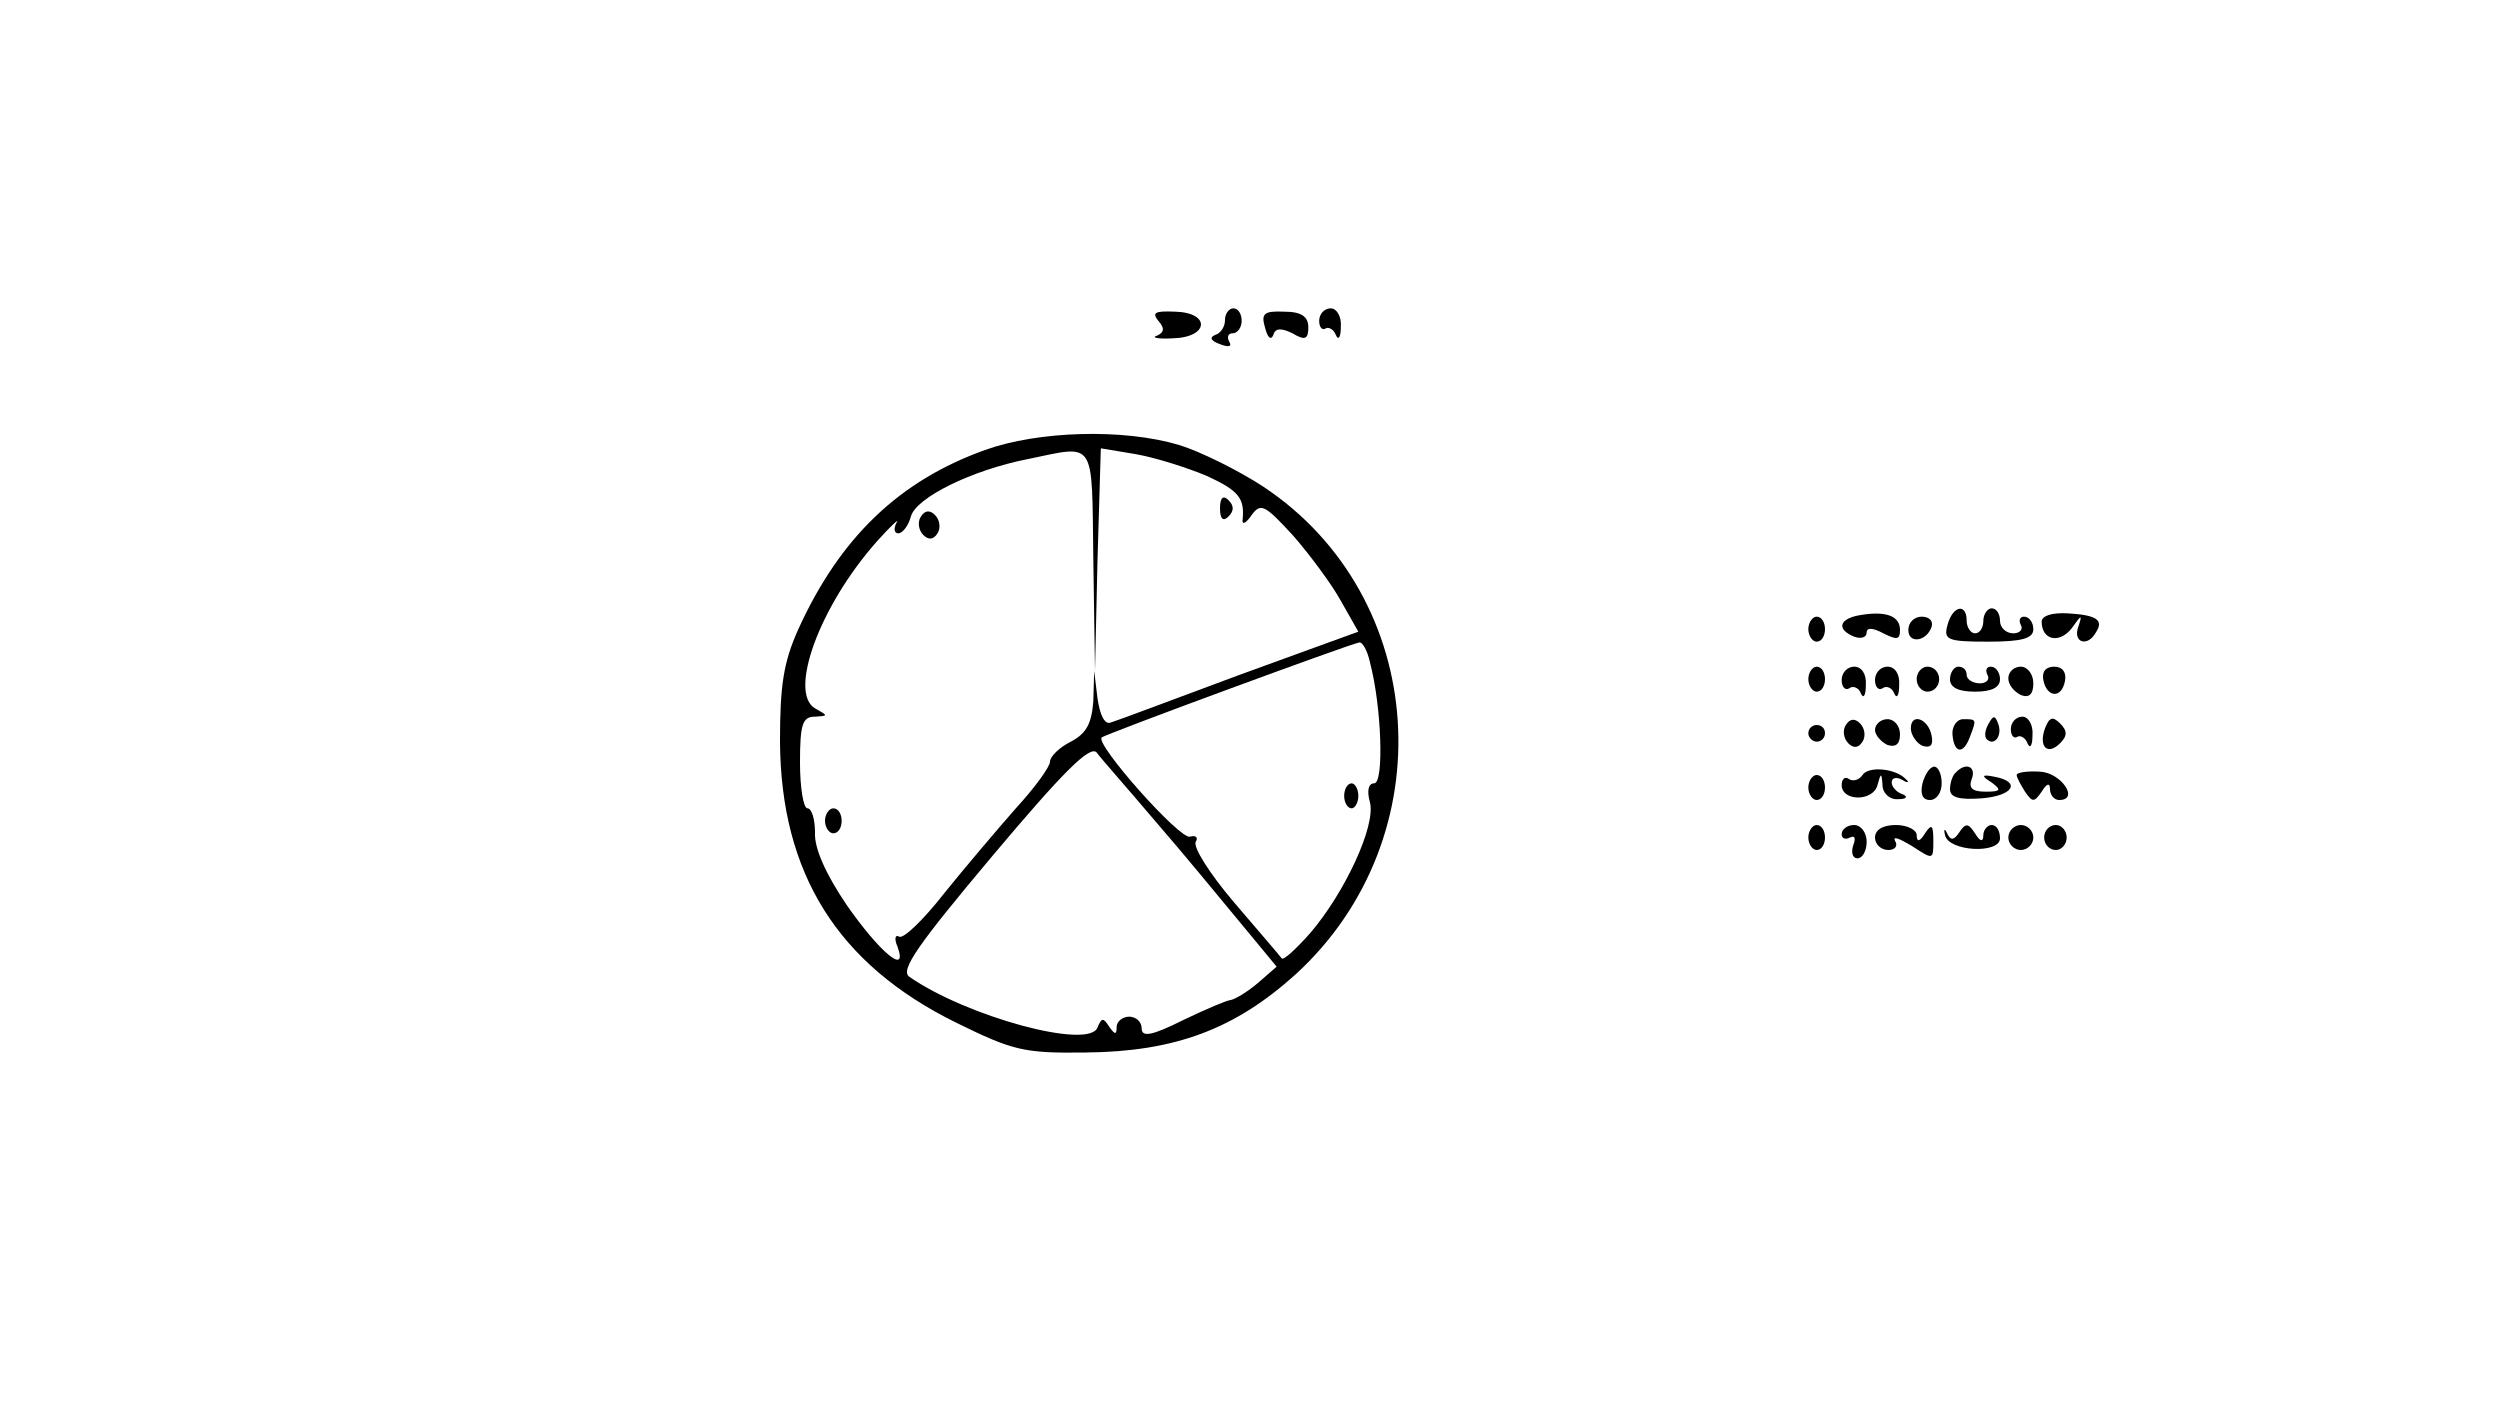 <?xml version="1.0" standalone="no"?>
<!DOCTYPE svg PUBLIC "-//W3C//DTD SVG 20010904//EN"
 "http://www.w3.org/TR/2001/REC-SVG-20010904/DTD/svg10.dtd">
<svg version="1.0" xmlns="http://www.w3.org/2000/svg"
 width="300pt" height="169pt" viewBox="0 0 300 169"
 preserveAspectRatio="xMidYMid meet">
<g transform="translate(0,169) scale(0.1,-0.1)"
fill="#000000" stroke="none">
<path d="M1390 1305 c8 -9 7 -14 -2 -18 -7 -2 2 -4 19 -3 44 1 46 31 3 32 -24
1 -28 -1 -20 -11z"/>
<path d="M1470 1306 c0 -8 -5 -16 -12 -18 -7 -3 -5 -7 6 -11 10 -4 15 -3 11 3
-3 6 -1 10 4 10 6 0 11 7 11 15 0 8 -4 15 -10 15 -5 0 -10 -6 -10 -14z"/>
<path d="M1518 1297 c3 -12 7 -16 10 -9 2 8 9 9 23 2 15 -9 19 -7 19 7 0 13
-8 19 -29 19 -24 1 -28 -2 -23 -19z"/>
<path d="M1583 1305 c0 -8 4 -12 8 -9 4 2 10 -2 12 -8 3 -7 6 -3 6 10 1 12 -5
22 -12 22 -8 0 -14 -7 -14 -15z"/>
<path d="M1182 1150 c-103 -37 -174 -105 -224 -215 -18 -40 -22 -68 -22 -135
1 -158 69 -267 211 -337 69 -34 82 -37 156 -36 107 1 179 28 252 94 179 164
160 453 -39 585 -29 19 -75 42 -101 50 -67 20 -169 17 -233 -6z m130 -132 l2
-133 3 133 4 134 42 -7 c23 -4 61 -16 85 -26 39 -18 46 -27 43 -54 0 -5 5 -2
11 7 11 15 16 12 50 -25 20 -23 46 -58 57 -78 l21 -37 -143 -52 c-78 -29 -147
-55 -154 -57 -7 -3 -13 8 -16 29 l-4 33 -1 -36 c-2 -27 -8 -39 -27 -49 -14 -7
-25 -18 -25 -24 0 -6 -18 -31 -41 -56 -22 -25 -61 -71 -86 -102 -25 -32 -49
-55 -54 -52 -5 3 -6 -3 -2 -12 13 -36 -22 -6 -61 50 -25 37 -39 68 -38 87 0
16 -4 29 -9 29 -5 0 -9 25 -9 55 0 46 3 55 18 55 16 1 16 1 0 10 -32 19 5 122
74 200 17 19 28 29 24 23 -4 -7 -3 -13 2 -13 5 0 12 9 15 20 6 23 74 56 140
69 83 17 77 26 79 -121z m332 -123 c14 -53 17 -145 5 -145 -7 0 -9 -9 -5 -23
7 -28 -30 -108 -72 -157 -17 -19 -32 -33 -34 -30 -2 3 -28 33 -57 67 -29 34
-50 67 -46 73 3 5 0 8 -7 6 -12 -4 -114 111 -106 119 4 4 300 113 309 114 4 1
10 -10 13 -24z m-258 -190 c33 -38 79 -94 103 -123 l43 -52 -23 -20 c-13 -11
-27 -19 -32 -20 -4 0 -30 -11 -57 -24 -38 -19 -50 -21 -50 -10 0 8 -7 14 -15
14 -8 0 -15 -6 -15 -12 0 -10 -2 -10 -9 0 -7 11 -9 11 -14 -1 -10 -27 -157 13
-226 61 -11 8 11 39 100 145 85 101 117 133 125 124 5 -7 37 -43 70 -82z"/>
<path d="M1464 1080 c0 -13 4 -16 10 -10 7 7 7 13 0 20 -6 6 -10 3 -10 -10z"/>
<path d="M1105 1070 c-4 -6 -3 -16 3 -22 6 -6 12 -6 17 2 4 6 3 16 -3 22 -6 6
-12 6 -17 -2z"/>
<path d="M990 705 c0 -8 5 -15 10 -15 6 0 10 7 10 15 0 8 -4 15 -10 15 -5 0
-10 -7 -10 -15z"/>
<path d="M1613 735 c0 -8 4 -15 9 -15 4 0 8 7 8 15 0 8 -4 15 -8 15 -5 0 -9
-7 -9 -15z"/>
<path d="M2233 952 c-26 -4 -30 -17 -8 -26 8 -3 15 -1 15 5 0 6 7 6 20 -1 16
-8 20 -8 20 4 0 17 -17 23 -47 18z"/>
<path d="M2337 940 c-5 -18 0 -20 49 -20 41 0 54 4 54 15 0 8 -5 15 -11 15 -5
0 -7 -4 -4 -10 3 -5 -1 -10 -9 -10 -9 0 -16 7 -16 15 0 8 -4 15 -10 15 -5 0
-10 -7 -10 -15 0 -8 -4 -15 -10 -15 -5 0 -10 7 -10 15 0 22 -17 18 -23 -5z"/>
<path d="M2450 944 c0 -22 21 -27 36 -8 12 17 13 17 8 2 -7 -19 11 -25 21 -7
10 15 1 21 -34 23 -19 1 -31 -3 -31 -10z"/>
<path d="M2170 935 c0 -8 5 -15 10 -15 6 0 10 7 10 15 0 8 -4 15 -10 15 -5 0
-10 -7 -10 -15z"/>
<path d="M2290 934 c0 -17 22 -14 28 4 2 7 -3 12 -12 12 -9 0 -16 -7 -16 -16z"/>
<path d="M2170 875 c0 -8 5 -15 10 -15 6 0 10 7 10 15 0 8 -4 15 -10 15 -5 0
-10 -7 -10 -15z"/>
<path d="M2210 874 c0 -8 4 -13 9 -10 5 4 12 0 14 -6 3 -7 6 -3 6 10 1 13 -5
22 -14 22 -8 0 -15 -7 -15 -16z"/>
<path d="M2250 874 c0 -8 4 -13 9 -10 5 4 12 0 14 -6 3 -7 6 -3 6 10 1 13 -5
22 -14 22 -8 0 -15 -7 -15 -16z"/>
<path d="M2300 875 c0 -8 6 -15 13 -15 8 0 14 7 14 15 0 8 -6 15 -14 15 -7 0
-13 -7 -13 -15z"/>
<path d="M2340 875 c0 -10 10 -15 30 -15 20 0 30 5 30 15 0 8 -5 15 -11 15 -5
0 -7 -4 -4 -10 3 -5 -1 -10 -9 -10 -9 0 -16 5 -16 10 0 6 -4 10 -10 10 -5 0
-10 -7 -10 -15z"/>
<path d="M2410 876 c0 -8 7 -16 15 -20 10 -4 15 1 15 14 0 11 -7 20 -15 20 -8
0 -15 -6 -15 -14z"/>
<path d="M2452 874 c4 -21 22 -23 26 -1 2 10 -3 17 -13 17 -10 0 -15 -6 -13
-16z"/>
<path d="M2215 820 c-4 -6 -3 -16 3 -22 6 -6 12 -6 17 2 4 6 3 16 -3 22 -6 6
-12 6 -17 -2z"/>
<path d="M2250 814 c0 -6 7 -14 15 -18 10 -3 15 1 15 13 0 10 -7 18 -15 18 -8
0 -15 -6 -15 -13z"/>
<path d="M2293 816 c0 -8 7 -18 14 -21 10 -3 13 1 11 12 -4 21 -25 28 -25 9z"/>
<path d="M2343 808 c2 -22 13 -24 21 -2 8 21 8 21 -8 21 -8 0 -14 -9 -13 -19z"/>
<path d="M2386 821 c-4 -7 -5 -15 -2 -18 9 -9 19 4 14 18 -4 11 -6 11 -12 0z"/>
<path d="M2413 815 c0 -8 4 -12 8 -9 4 2 10 -2 12 -8 3 -7 6 -3 6 10 1 12 -5
22 -12 22 -8 0 -14 -7 -14 -15z"/>
<path d="M2454 816 c-8 -22 3 -33 18 -18 9 9 9 15 0 24 -9 9 -13 7 -18 -6z"/>
<path d="M2170 810 c0 -5 5 -10 10 -10 6 0 10 5 10 10 0 6 -4 10 -10 10 -5 0
-10 -4 -10 -10z"/>
<path d="M2235 760 c-4 -6 -11 -8 -16 -5 -5 4 -9 0 -9 -7 0 -20 38 -20 43 0 4
15 5 15 6 0 0 -10 9 -18 19 -17 10 0 12 3 5 6 -7 2 -13 9 -13 14 0 6 6 7 13 3
6 -4 9 -3 4 1 -12 13 -45 16 -52 5z"/>
<path d="M2307 750 c-3 -13 0 -20 9 -20 8 0 14 9 14 20 0 11 -4 20 -9 20 -5 0
-11 -9 -14 -20z"/>
<path d="M2347 763 c-4 -3 -7 -13 -7 -20 0 -10 11 -13 38 -11 38 3 48 20 15
26 -15 3 -16 1 -3 -7 12 -9 11 -11 -7 -11 -16 0 -21 4 -17 15 6 15 -7 21 -19
8z"/>
<path d="M2420 760 c0 -3 5 -12 10 -20 9 -13 11 -13 20 0 6 10 10 11 10 3 0
-7 5 -13 11 -13 25 0 2 33 -23 34 -16 1 -28 -1 -28 -4z"/>
<path d="M2170 745 c0 -8 5 -15 10 -15 6 0 10 7 10 15 0 8 -4 15 -10 15 -5 0
-10 -7 -10 -15z"/>
<path d="M2170 685 c0 -8 5 -15 10 -15 6 0 10 7 10 15 0 8 -4 15 -10 15 -5 0
-10 -7 -10 -15z"/>
<path d="M2210 689 c0 -5 4 -7 10 -4 6 3 7 -1 4 -9 -3 -9 -1 -16 5 -16 6 0 11
9 11 20 0 11 -7 20 -15 20 -8 0 -15 -5 -15 -11z"/>
<path d="M2250 685 c0 -8 7 -15 16 -15 8 0 12 5 8 11 -3 6 5 3 20 -6 26 -17
26 -17 26 6 0 19 -2 21 -10 9 -6 -10 -10 -11 -10 -2 0 6 -11 12 -25 12 -16 0
-25 -6 -25 -15z"/>
<path d="M2334 688 c4 -20 66 -23 66 -4 0 9 -4 16 -10 16 -5 0 -10 -6 -10 -12
0 -9 -4 -8 -10 2 -8 12 -11 13 -19 1 -6 -9 -10 -10 -14 -2 -3 7 -5 7 -3 -1z"/>
<path d="M2410 685 c0 -8 7 -15 15 -15 8 0 15 7 15 15 0 8 -7 15 -15 15 -8 0
-15 -7 -15 -15z"/>
<path d="M2453 685 c0 -8 6 -15 14 -15 7 0 13 7 13 15 0 8 -6 15 -13 15 -8 0
-14 -7 -14 -15z"/>
</g>
</svg>
